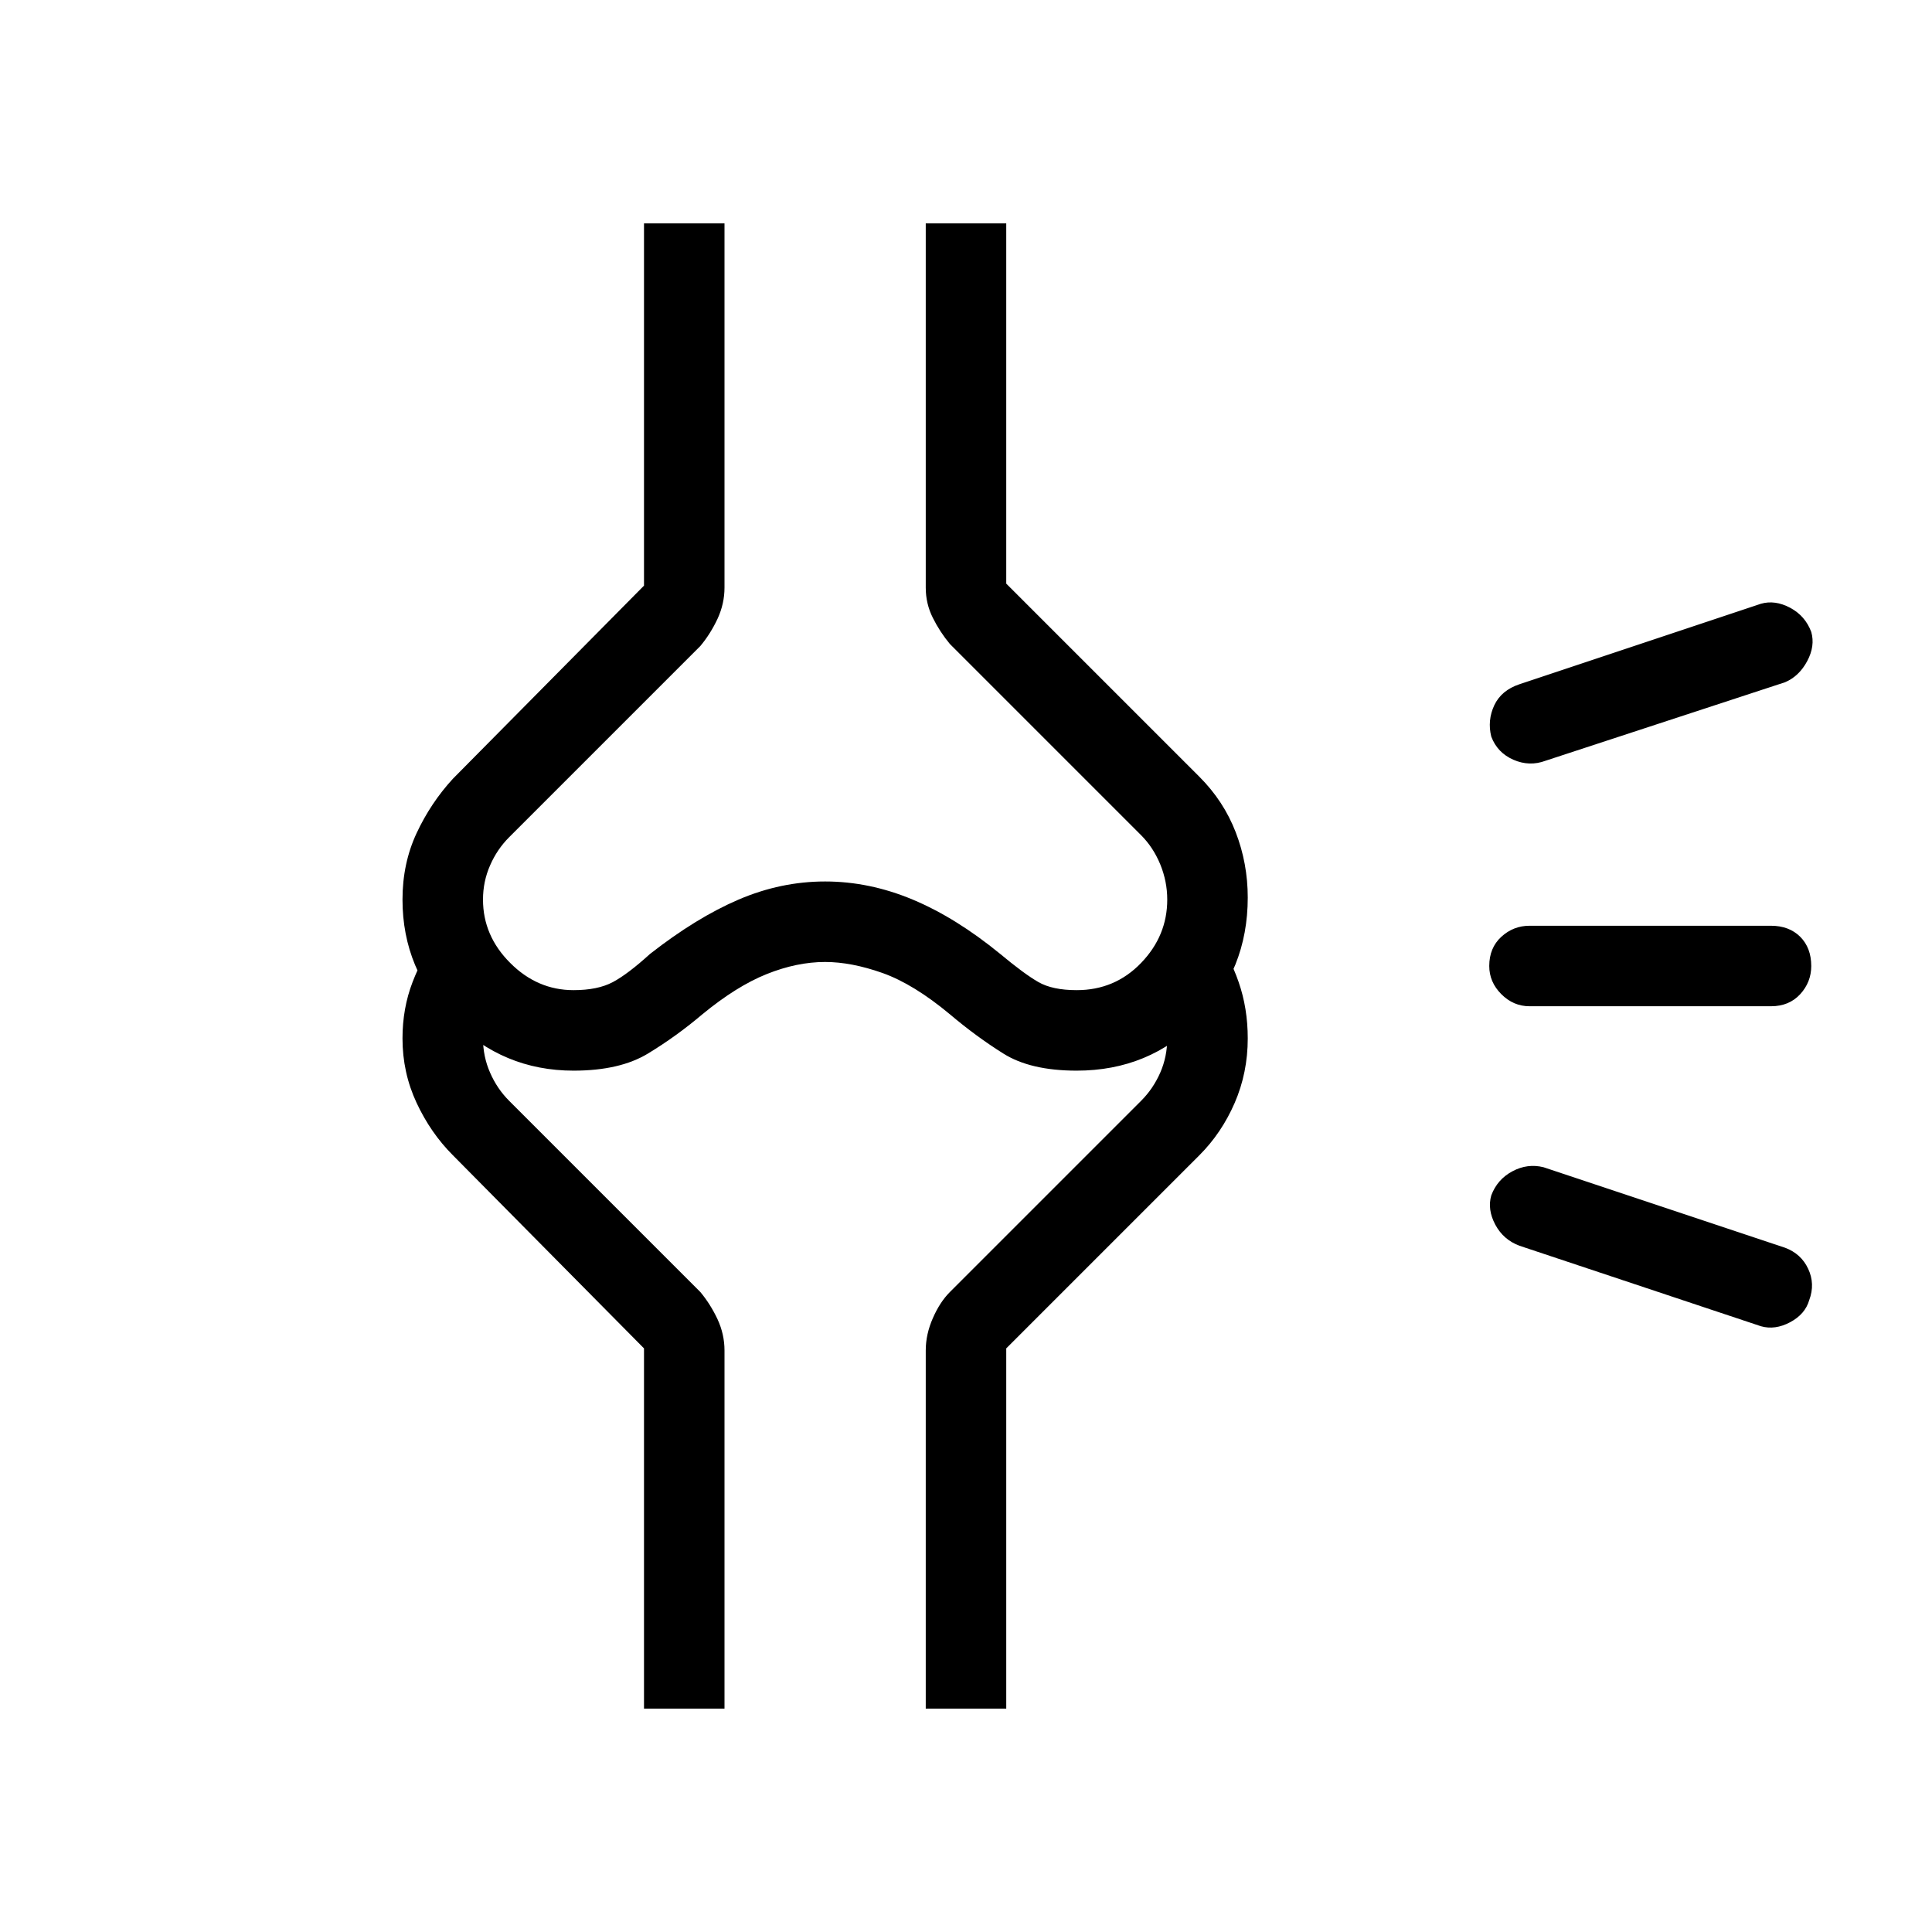 <svg xmlns="http://www.w3.org/2000/svg" height="24" width="24"><path d="M10.275 14.35Zm8.6 1.125q-.2-.075-.3-.262-.1-.188-.05-.363.075-.2.263-.3.187-.1.387-.05l3 1q.2.075.287.262.088.188.013.388-.05.175-.237.275-.188.1-.363.05ZM19 12.5q-.2 0-.35-.15-.15-.15-.15-.35 0-.225.15-.363.15-.137.35-.137h3q.225 0 .363.137.137.138.137.363 0 .2-.137.35-.138.15-.363.15Zm.2-3.05q-.2.075-.4-.012-.2-.088-.275-.288-.05-.2.037-.388.088-.187.313-.262l3-1q.175-.05.363.05.187.1.262.3.05.175-.05.362-.1.188-.275.263ZM7.125 13.3q-.875 0-1.5-.625T5 11.175q0-.45.175-.825.175-.375.45-.675L8 7.275v-4.5h1V7.3q0 .2-.087.388-.088.187-.213.337L6.325 10.4q-.15.15-.237.35-.088.2-.088.425 0 .45.338.787.337.338.787.338.3 0 .488-.1.187-.1.462-.35.575-.45 1.1-.675.525-.225 1.075-.225.55 0 1.088.225.537.225 1.087.675.3.25.475.35.175.1.475.1.475 0 .8-.338.325-.337.325-.787 0-.225-.087-.438-.088-.212-.238-.362L11.8 8q-.125-.15-.212-.325Q11.5 7.5 11.5 7.3V2.775h1V7.25l2.4 2.4q.3.3.45.687.15.388.15.813 0 .9-.613 1.525-.612.625-1.512.625-.575 0-.912-.213-.338-.212-.663-.487-.45-.375-.837-.513-.388-.137-.713-.137-.35 0-.725.15t-.8.5q-.325.275-.675.487-.35.213-.925.213Zm4.375 7.925v-4.45q0-.2.088-.4.087-.2.212-.325l2.375-2.375q.15-.15.238-.35.087-.2.087-.425 0-.15-.037-.3-.038-.15-.113-.275l.725-.725q.2.275.312.6.113.325.113.7 0 .425-.162.8-.163.375-.438.65l-2.4 2.4v4.475Zm-3.5 0V16.75l-2.375-2.4q-.275-.275-.45-.65T5 12.9q0-.375.125-.7.125-.325.325-.6l.725.725q-.075.125-.125.262-.05.138-.05.313 0 .225.088.425.087.2.237.35L8.7 16.05q.125.15.213.337.087.188.087.388v4.45ZM10.25 8Z"/></svg>